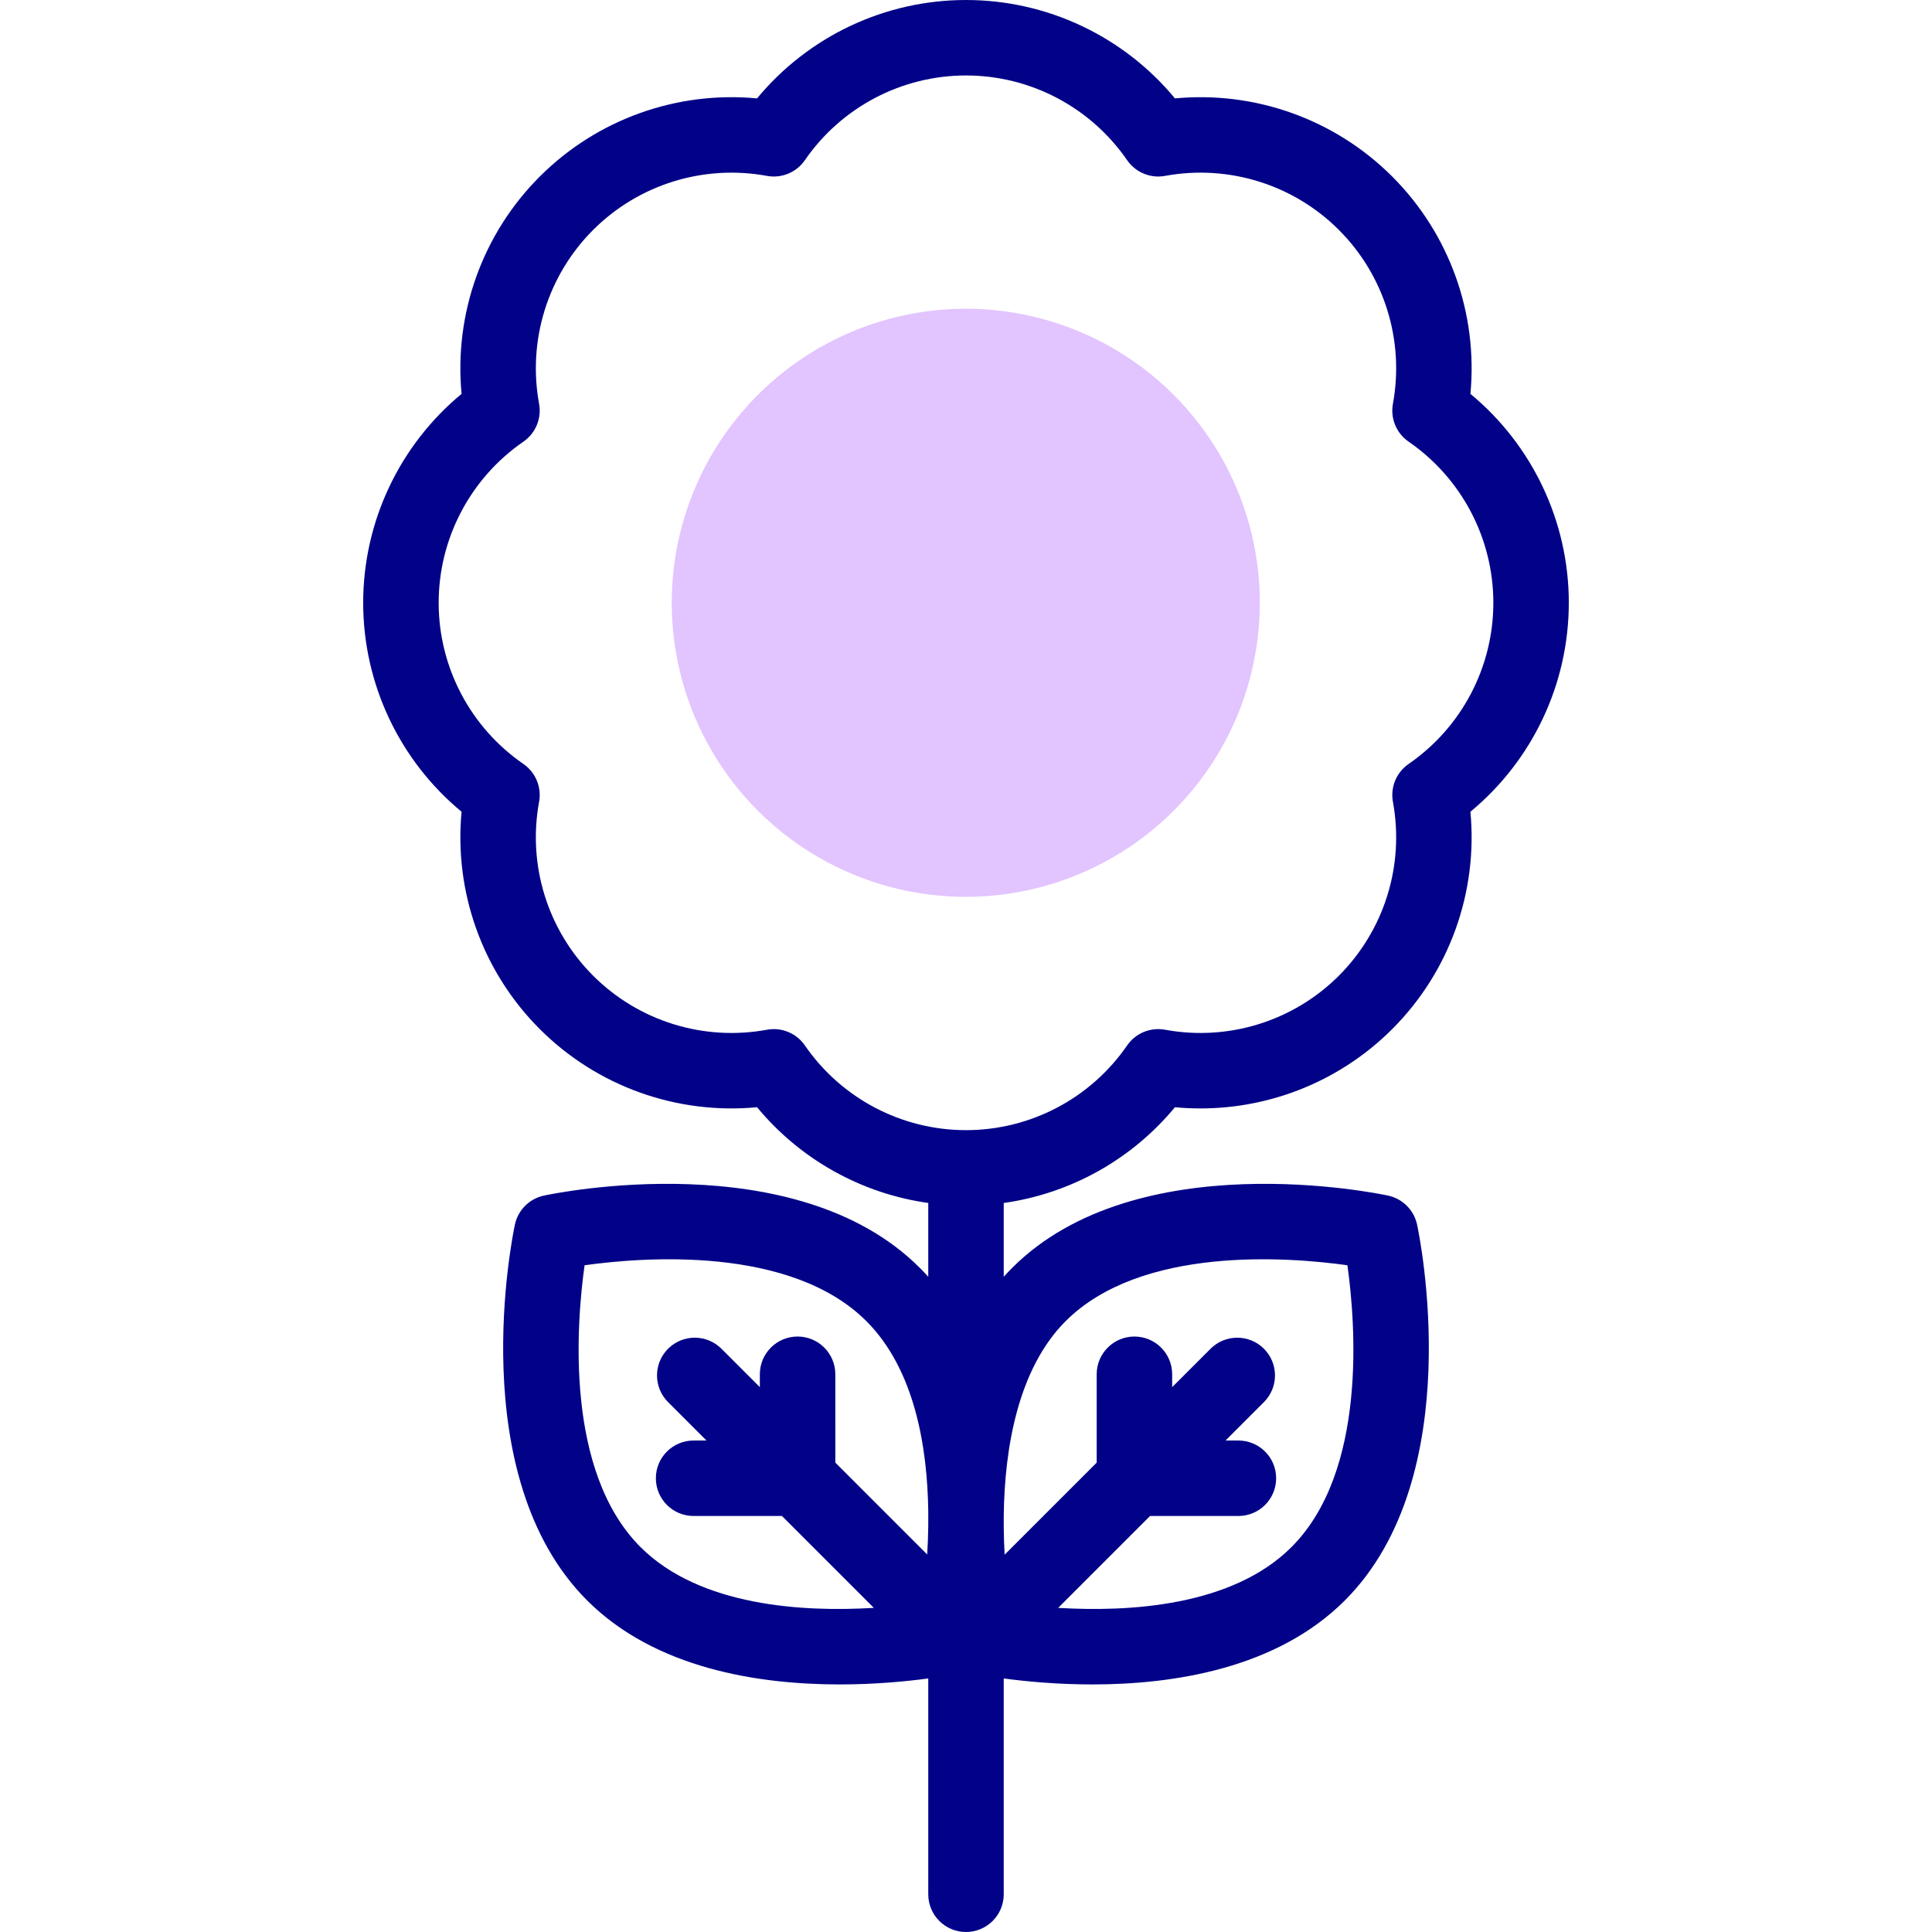 <svg id="Capa_1" enable-background="new 0 0 512 512" height="512" viewBox="0 0 512 512" width="512" xmlns="http://www.w3.org/2000/svg"><g><g><ellipse cx="256" cy="159.751" fill="#e2c4ff" rx="77.933" ry="77.932" transform="matrix(.16 -.987 .987 .16 57.306 386.856)"/></g><g><path d="m415.751 159.751c0-21.516-9.643-41.782-26.074-55.371 2.011-21.227-5.502-42.376-20.716-57.589-15.214-15.214-36.365-22.725-57.59-20.716-13.588-16.432-33.854-26.075-55.371-26.075s-41.783 9.642-55.371 26.074c-21.225-2.012-42.377 5.503-57.59 20.716-15.214 15.214-22.727 36.362-20.716 57.589-16.432 13.589-26.074 33.855-26.074 55.371s9.643 41.782 26.074 55.371c-2.011 21.228 5.502 42.376 20.716 57.589 15.215 15.214 36.361 22.726 57.59 20.716 11.46 13.858 27.669 22.886 45.371 25.375v19.56c-.725-.809-1.475-1.602-2.251-2.377v.001c-32.981-32.982-96.906-19.722-99.611-19.142-3.848.826-6.852 3.831-7.679 7.679-.581 2.705-13.841 66.629 19.141 99.612 18.07 18.069 45.423 22.259 66.911 22.259 9.36 0 17.607-.795 23.489-1.585v57.192c0 5.523 4.477 10 10 10 5.522 0 10-4.477 10-10v-57.191c5.882.79 14.128 1.585 23.488 1.585 21.488 0 48.844-4.191 66.912-22.259 32.981-32.982 19.722-96.906 19.141-99.611-.826-3.848-3.831-6.853-7.679-7.679-2.706-.58-66.629-13.84-99.611 19.141-.776.776-1.526 1.568-2.251 2.377v-19.56c17.702-2.489 33.911-11.517 45.371-25.375 2.264.214 4.525.32 6.78.32 18.888-.001 37.219-7.446 50.81-21.036 15.214-15.214 22.727-36.362 20.716-57.59 16.431-13.589 26.074-33.856 26.074-55.371zm-246.009 250.241c-20.062-20.062-16.994-59.154-14.82-74.686 15.537-2.173 54.626-5.24 74.684 14.82 12.798 12.797 16.184 33.338 16.394 50.567 0 0-.011 2.648-.002 3.672-.034 2.648-.137 5.193-.284 7.591l-24.346-24.346-.002-23.416c0-5.523-4.478-10-10.001-10-5.522 0-9.999 4.478-9.999 10v3.414l-10.178-10.178c-3.906-3.905-10.236-3.905-14.143 0-3.905 3.905-3.905 10.237 0 14.143l10.178 10.178h-3.413c-.001 0-.001 0-.001 0-5.522 0-10 4.477-10 10s4.477 10 9.999 10l23.416.001 24.346 24.345c-18.6 1.139-46.077-.355-61.828-16.105zm112.652-59.865c20.063-20.064 59.154-16.994 74.685-14.821 2.175 15.539 5.24 54.625-14.82 74.685-15.75 15.75-43.23 17.244-61.829 16.108l24.346-24.346 23.416-.001c5.522 0 9.999-4.478 9.999-10 0-5.523-4.478-10-10.001-10h-3.413l10.178-10.178c3.905-3.905 3.905-10.237 0-14.143-3.906-3.905-10.236-3.905-14.143 0l-10.178 10.178v-3.414c0-5.522-4.477-10-9.999-10-.001 0-.001 0-.001 0-5.522 0-10 4.477-10 10l-.002 23.416-24.392 24.392c-.132-2.337-.217-4.77-.24-7.272v-.169c.009-.947.011-1.907.004-2.877.21-18.138 3.869-39.037 16.39-51.558zm90.904-147.671c-3.243 2.236-4.872 6.167-4.159 10.042 3.088 16.794-2.266 34.018-14.32 46.072s-29.281 17.408-46.072 14.32c-3.882-.714-7.806.917-10.042 4.159-9.691 14.059-25.656 22.453-42.704 22.453s-33.013-8.394-42.704-22.453c-1.888-2.737-4.982-4.325-8.232-4.325-.6 0-1.205.054-1.81.166-16.786 3.086-34.018-2.265-46.072-14.32-12.055-12.054-17.408-29.277-14.32-46.072.713-3.874-.916-7.806-4.159-10.042-14.06-9.693-22.453-25.657-22.453-42.705s8.394-33.012 22.453-42.704c3.243-2.236 4.872-6.168 4.159-10.042-3.088-16.794 2.266-34.018 14.32-46.072 12.054-12.055 29.275-17.406 46.072-14.32 3.874.712 7.807-.916 10.042-4.159 9.69-14.06 25.655-22.454 42.703-22.454s33.013 8.394 42.704 22.453c2.236 3.244 6.166 4.872 10.042 4.159 16.798-3.086 34.018 2.266 46.072 14.32 12.055 12.055 17.408 29.278 14.32 46.072-.713 3.874.916 7.806 4.159 10.042 14.059 9.692 22.453 25.656 22.453 42.704.001 17.048-8.393 33.013-22.452 42.706z" fill="#020288"/></g></g></svg>